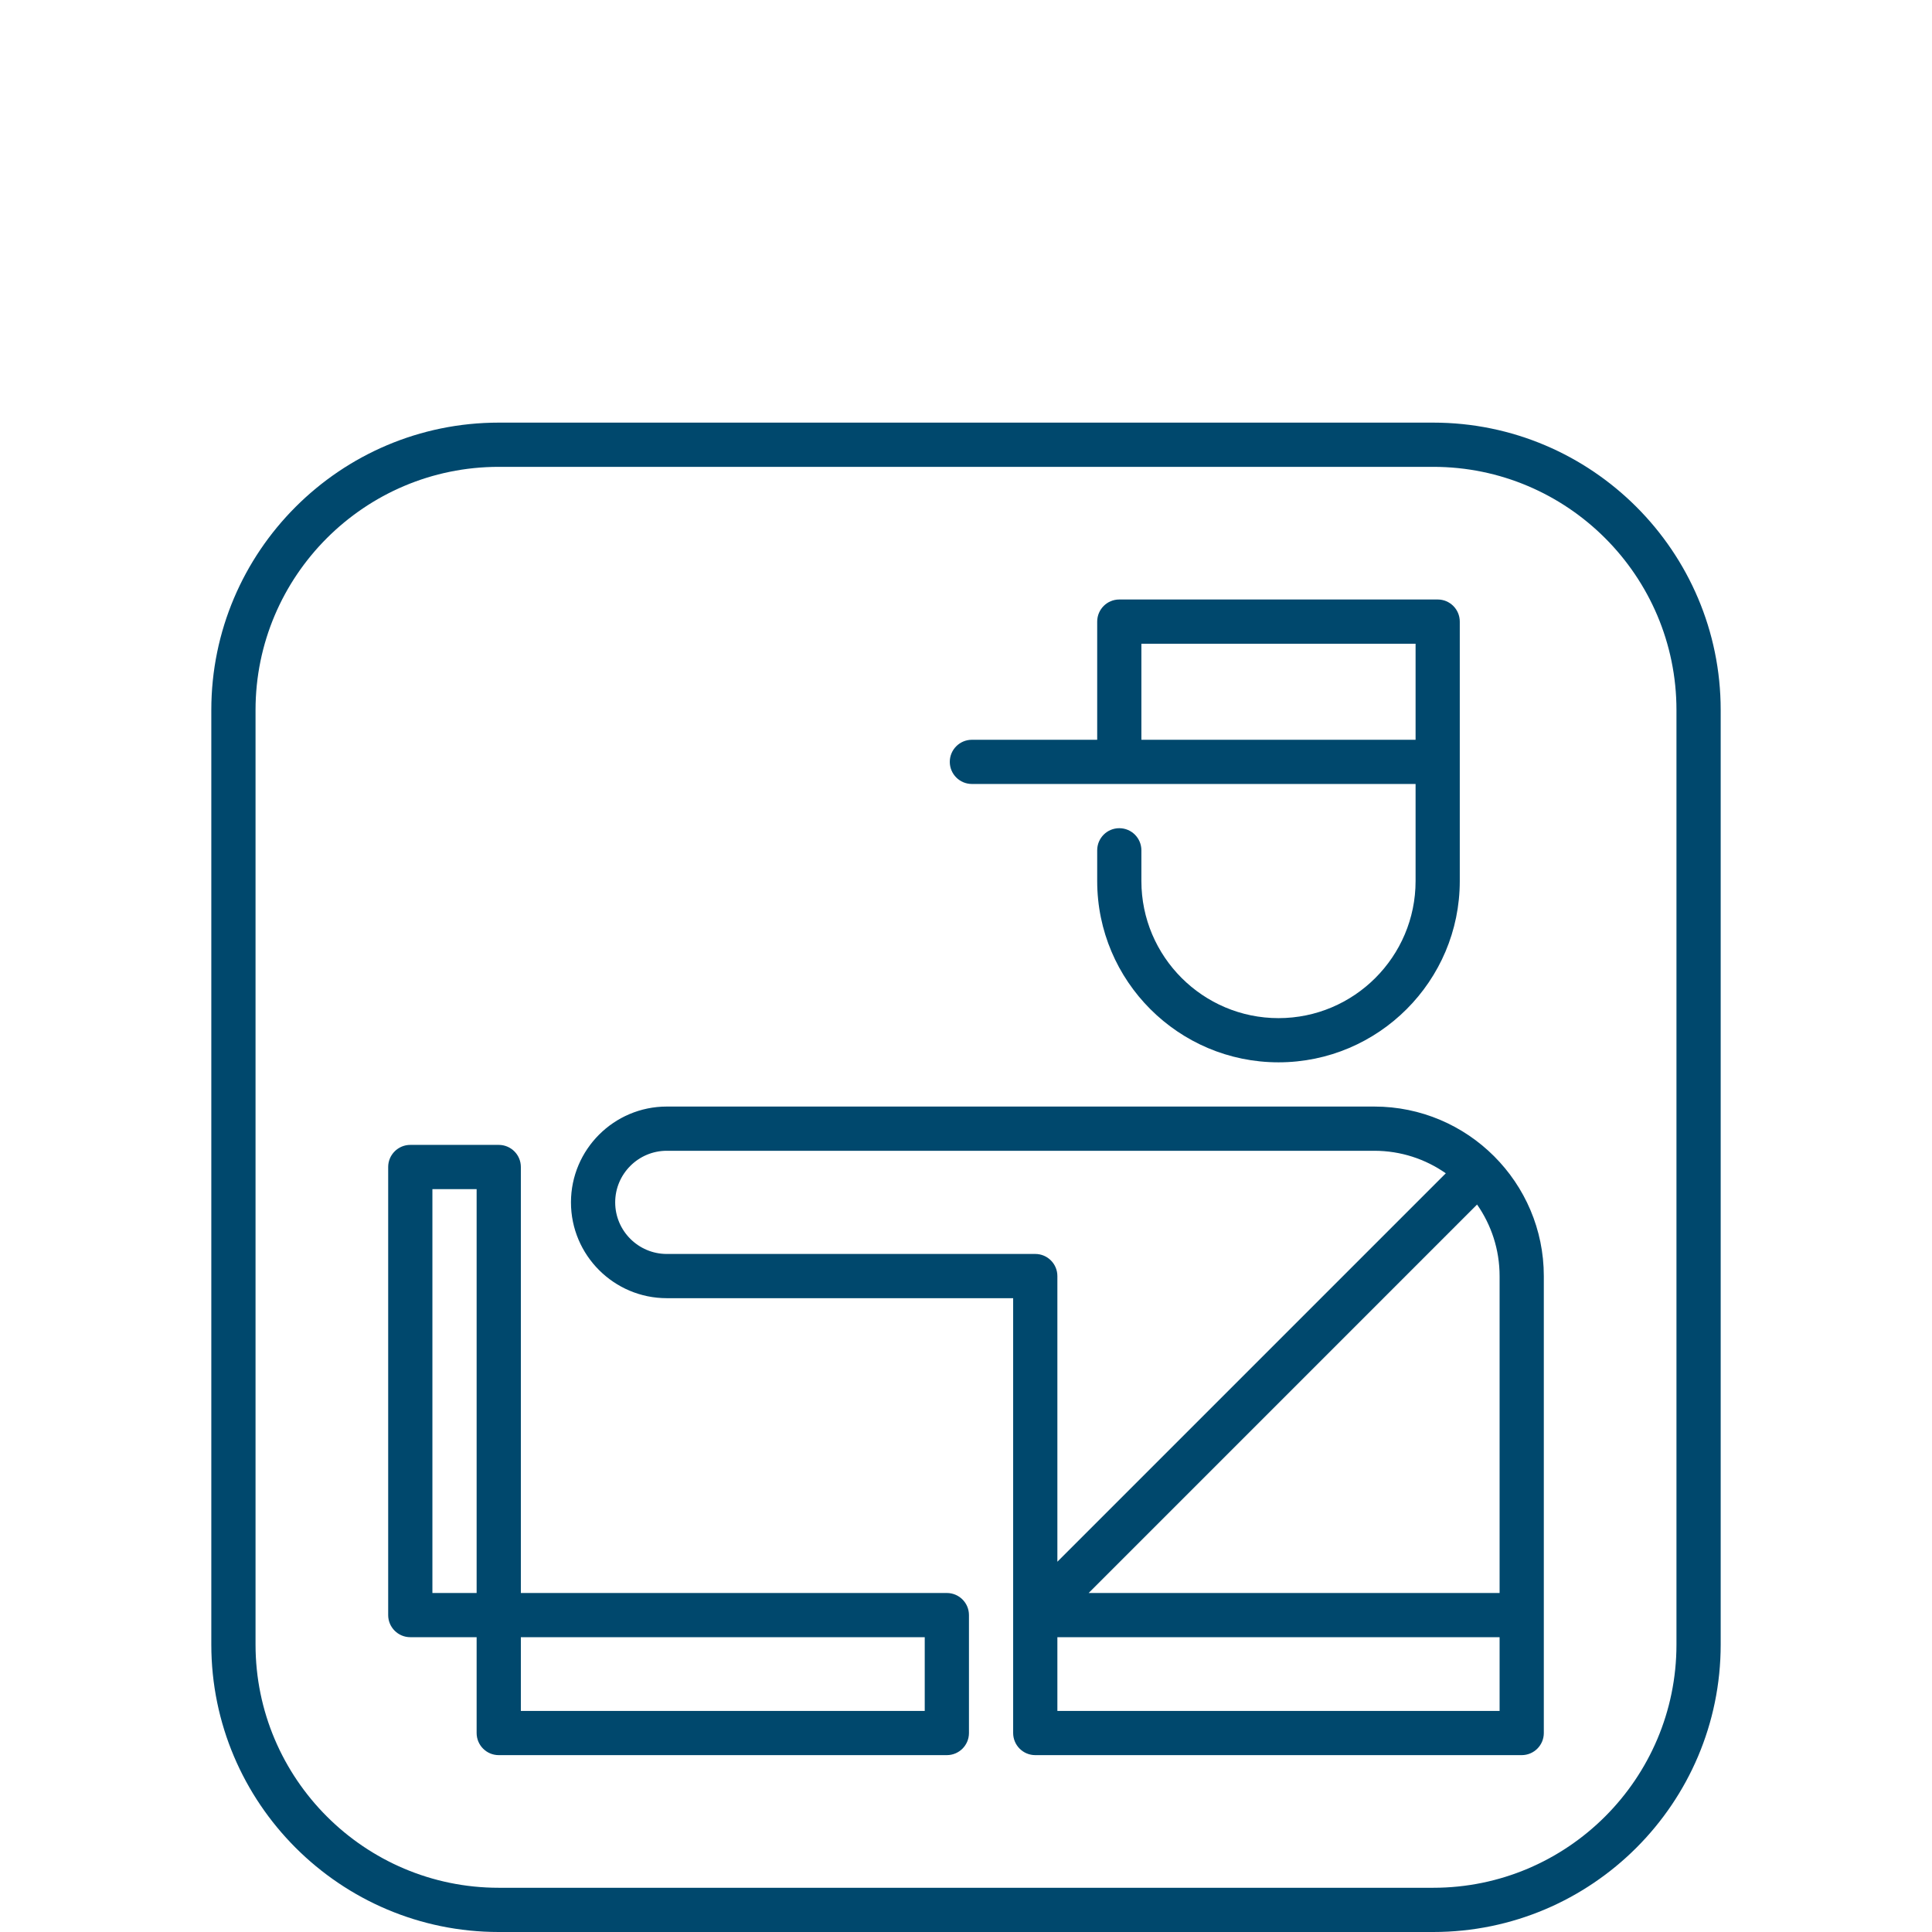 <svg width="64" height="64" viewBox="0 0 64 64" fill="none" xmlns="http://www.w3.org/2000/svg">
<g clip-path="url(#clip0_7813_5)">
<path d="M47.478 14H16.521C11.271 14 7 18.271 7 23.521V54.478C7 59.729 11.271 64 16.521 64H47.478C52.729 64 57 59.729 57 54.478V23.521C57 18.271 52.729 14 47.478 14ZM55.535 54.478C55.535 58.921 51.921 62.535 47.478 62.535H16.521C12.079 62.535 8.465 58.921 8.465 54.478V23.521C8.465 19.079 12.079 15.465 16.521 15.465H47.478C51.921 15.465 55.535 19.079 55.535 23.521V54.478Z" fill="#00486D"/>
<path d="M47.625 19.859H37.078C36.673 19.859 36.346 20.187 36.346 20.592V24.506H32.195C31.791 24.506 31.463 24.834 31.463 25.238C31.463 25.642 31.791 25.97 32.195 25.97H46.893V29.186C46.893 31.689 44.856 33.727 42.352 33.727C39.848 33.727 37.81 31.689 37.81 29.186V28.168C37.81 27.763 37.483 27.435 37.078 27.435C36.673 27.435 36.346 27.763 36.346 28.168V29.186C36.346 32.497 39.04 35.191 42.352 35.191C45.663 35.191 48.357 32.497 48.357 29.186V20.592C48.357 20.187 48.03 19.859 47.625 19.859ZM46.893 24.506H37.81V21.324H46.893V24.506Z" fill="#00486D"/>
<path d="M45.525 36.656H22.088C20.338 36.656 18.914 38.08 18.914 39.83C18.914 41.58 20.338 43.004 22.088 43.004H33.562V57.408C33.562 57.813 33.89 58.141 34.295 58.141H50.408C50.813 58.141 51.141 57.813 51.141 57.408V42.272C51.141 39.175 48.622 36.656 45.525 36.656ZM34.295 41.539H22.088C21.146 41.539 20.379 40.772 20.379 39.83C20.379 38.888 21.146 38.121 22.088 38.121H45.525C46.406 38.121 47.222 38.397 47.894 38.867L35.027 51.734V42.272C35.027 41.867 34.7 41.539 34.295 41.539ZM49.676 56.676H35.027V54.234H49.676V56.676ZM49.676 52.77H36.063L48.93 39.902C49.4 40.575 49.676 41.391 49.676 42.272V52.77Z" fill="#00486D"/>
<path d="M31.365 52.77H17.254V38.658C17.254 38.254 16.926 37.926 16.521 37.926H13.592C13.187 37.926 12.859 38.254 12.859 38.658V53.502C12.859 53.906 13.187 54.234 13.592 54.234H15.789V57.408C15.789 57.813 16.117 58.141 16.521 58.141H31.365C31.77 58.141 32.098 57.813 32.098 57.408V53.502C32.098 53.097 31.77 52.77 31.365 52.77ZM15.789 52.77H14.324V39.391H15.789V52.77ZM30.633 56.676H17.254V54.234H30.633V56.676Z" fill="#00486D"/>
</g>
<defs>
<clipPath id="clip0_7813_5">
<rect width="50" height="50" fill="white" transform="translate(7 14)"/>
</clipPath>
</defs>
</svg>
